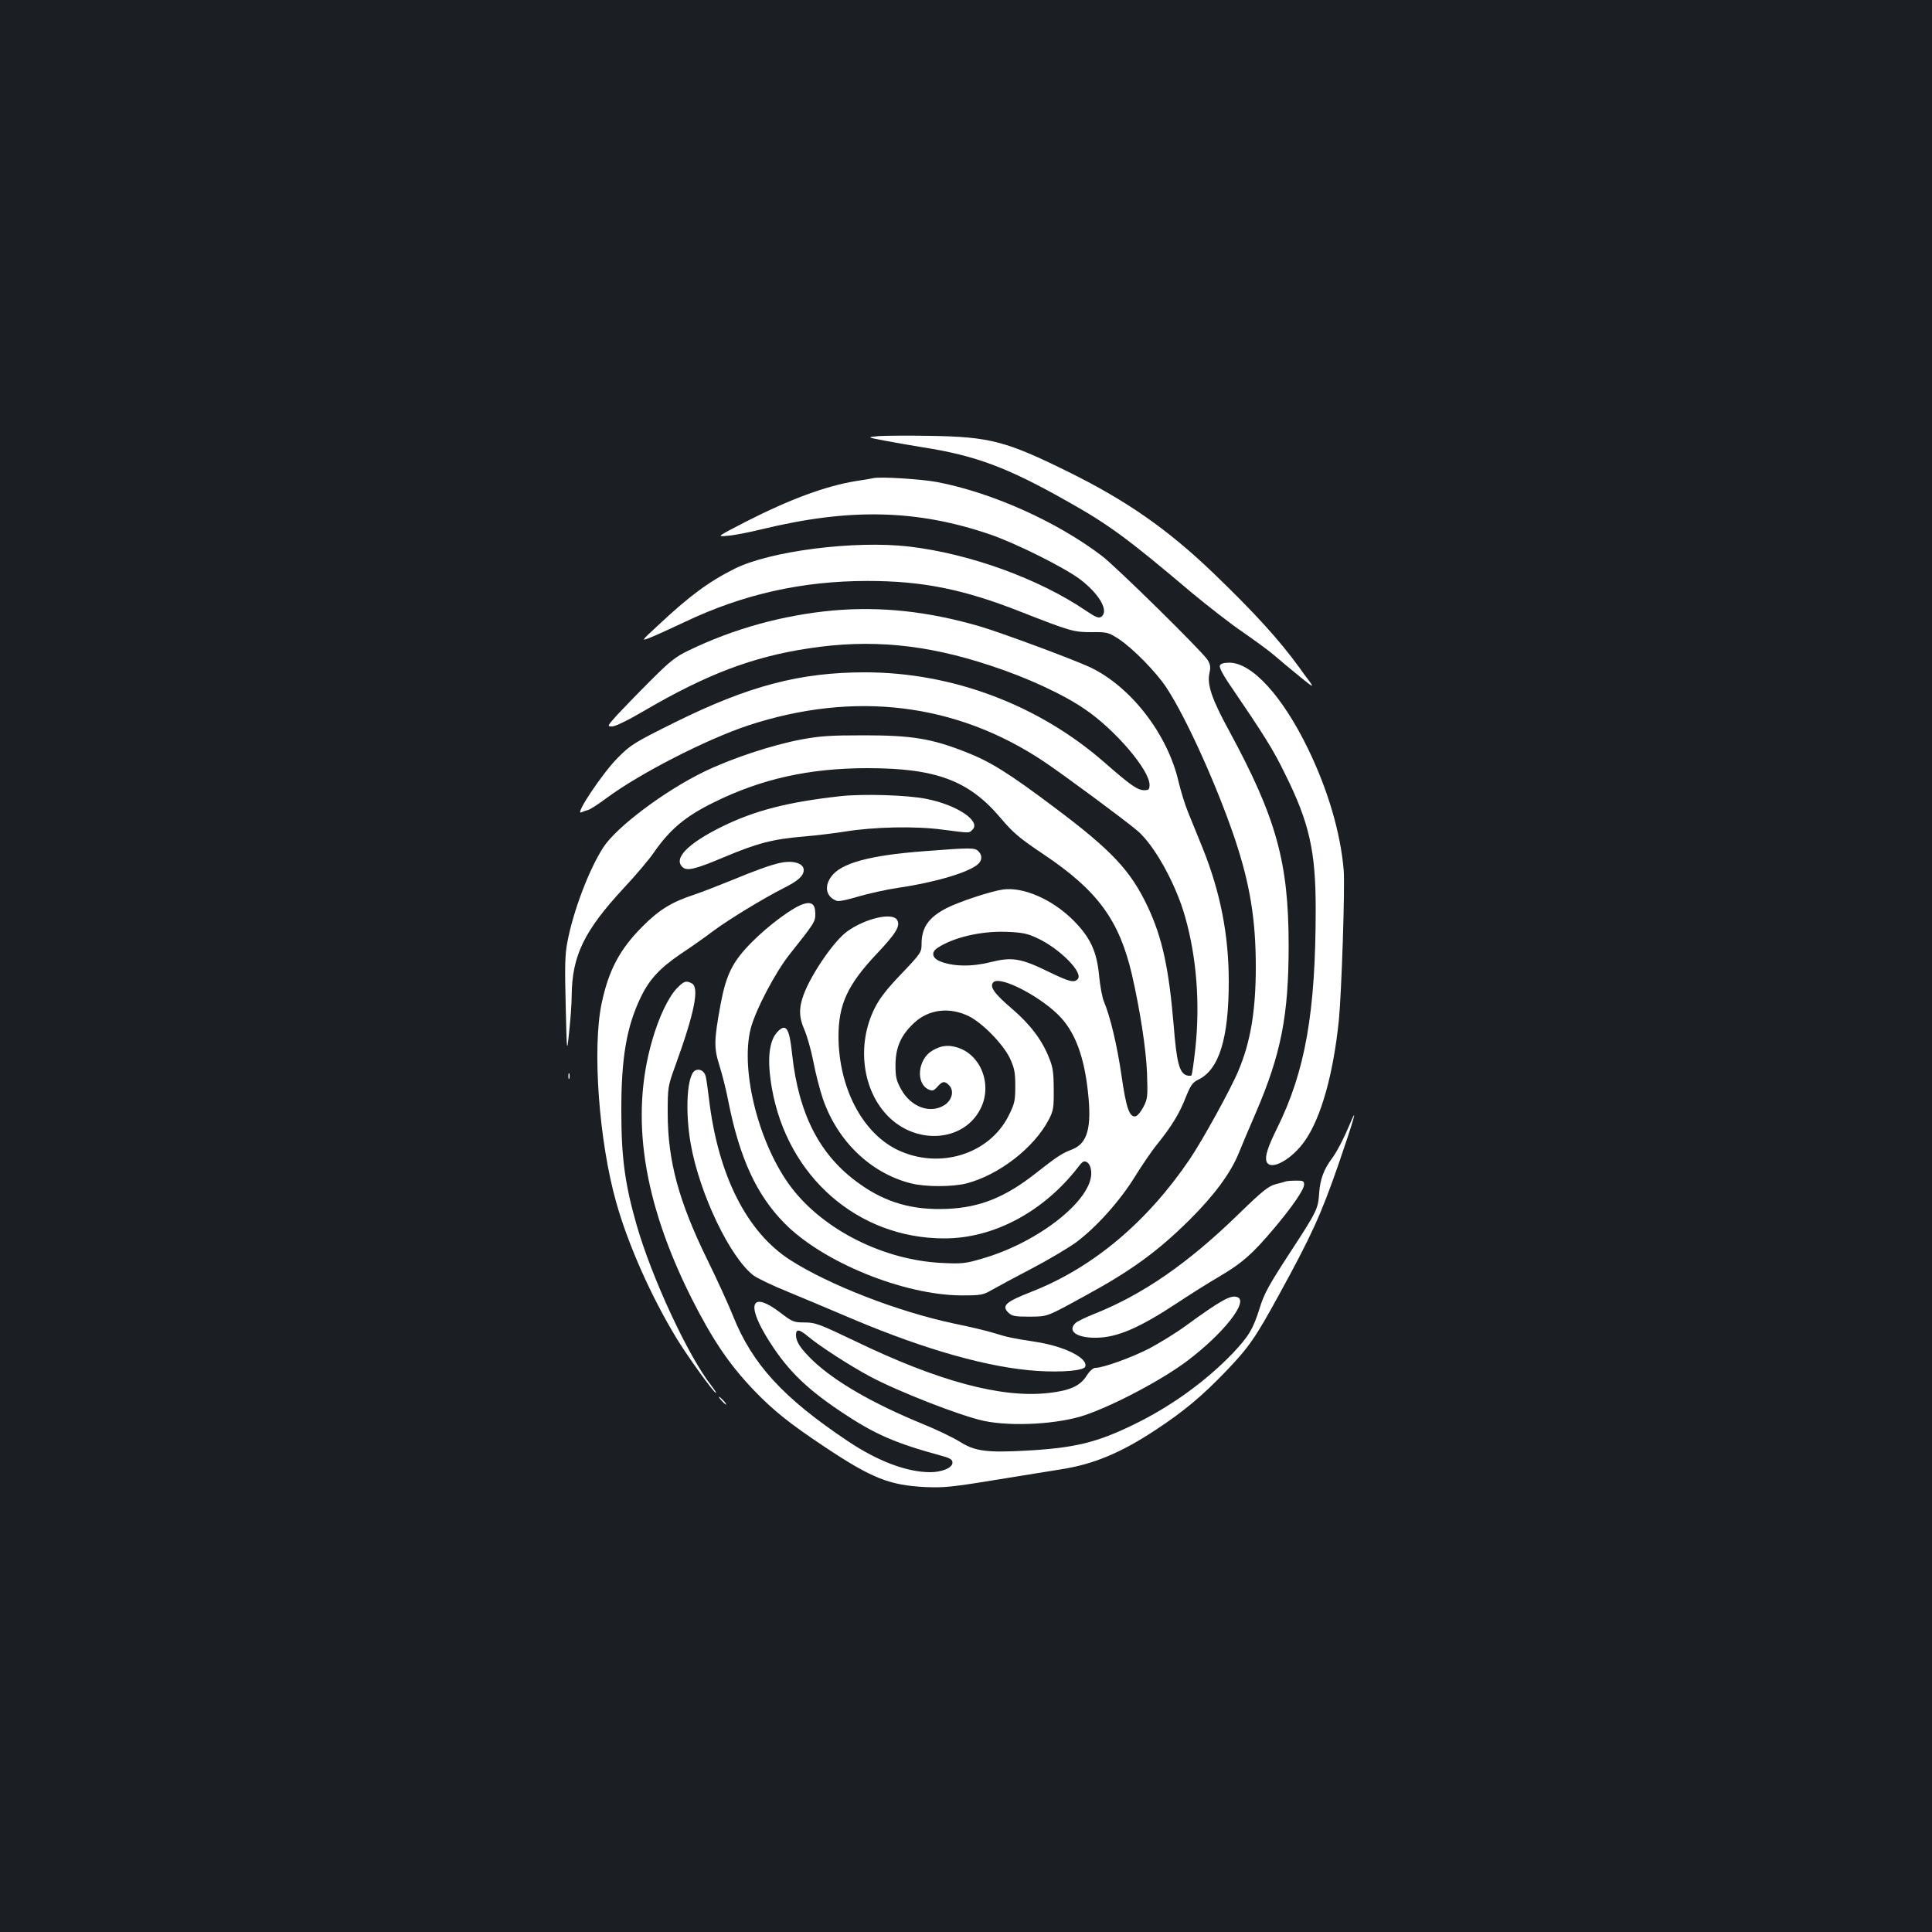 <?xml version="1.0" standalone="no"?>
<!DOCTYPE svg PUBLIC "-//W3C//DTD SVG 20010904//EN"
 "http://www.w3.org/TR/2001/REC-SVG-20010904/DTD/svg10.dtd">
<svg version="1.0" xmlns="http://www.w3.org/2000/svg"
 width="1000pt" height="1000pt" viewBox="0 0 1000 1000"
 preserveAspectRatio="xMidYMid meet">
<rect width="100%" height="100%" fill="#1b1f23"/>
<g transform="translate(0,1000) scale(0.1,-0.1)"
fill="#ffffff" stroke="none">
<path d="M4550 7743 c-65 -6 -65 -6 30 -24 52 -10 140 -25 195 -34 276 -43
441 -105 755 -283 210 -118 310 -192 635 -467 83 -69 203 -163 268 -207 65
-45 140 -100 165 -122 26 -23 83 -70 127 -106 71 -58 77 -61 53 -27 -16 20
-40 54 -55 75 -105 144 -235 286 -442 485 -235 226 -449 375 -746 522 -327
162 -412 184 -720 189 -110 2 -229 1 -265 -1z"/>
<path d="M4520 7525 c-8 -2 -49 -9 -90 -15 -158 -26 -341 -94 -567 -209 -155
-80 -155 -80 -96 -74 32 2 112 18 178 34 453 110 801 102 1179 -27 134 -46
385 -171 467 -233 101 -77 151 -166 108 -194 -12 -8 -29 -1 -75 30 -245 167
-604 297 -918 334 -282 33 -721 -23 -904 -115 -134 -67 -234 -141 -396 -293
-90 -83 -90 -83 -35 -61 30 12 108 48 174 79 300 143 607 212 945 212 283 0
495 -42 792 -159 260 -102 275 -106 368 -106 81 1 87 -1 140 -35 73 -48 195
-172 248 -253 103 -157 261 -508 353 -780 79 -236 109 -420 109 -665 0 -225
-27 -388 -90 -537 -38 -92 -185 -359 -252 -458 -221 -326 -502 -562 -819 -686
-133 -52 -156 -72 -120 -108 19 -18 33 -21 109 -21 97 1 86 -3 292 110 237
129 372 228 536 390 127 126 212 241 254 342 17 43 58 139 90 213 131 305 170
504 170 866 0 432 -64 661 -309 1113 -89 163 -114 238 -101 297 7 31 5 45 -10
69 -27 43 -473 482 -547 538 -234 178 -570 328 -853 382 -79 15 -296 29 -330
20z"/>
<path d="M4310 6840 c-258 -24 -513 -94 -746 -207 -67 -32 -97 -56 -199 -158
-66 -66 -143 -146 -172 -177 -51 -57 -51 -58 -24 -58 16 0 84 33 167 82 320
187 558 278 849 322 320 49 607 22 941 -89 188 -61 380 -150 491 -227 156
-106 333 -314 333 -390 0 -24 -4 -28 -28 -28 -34 0 -71 26 -207 145 -340 297
-786 465 -1238 465 -336 0 -601 -70 -980 -257 -215 -107 -232 -117 -300 -186
-75 -74 -224 -296 -189 -282 9 4 26 10 37 13 11 3 54 31 97 63 172 127 514
302 730 374 551 181 1079 116 1533 -188 100 -67 407 -294 480 -355 88 -73 201
-276 249 -447 60 -211 78 -451 53 -683 -8 -73 -17 -135 -20 -138 -3 -3 -14 -3
-25 0 -37 12 -52 66 -67 258 -25 297 -59 454 -134 614 -88 187 -186 292 -481
513 -238 179 -335 240 -465 290 -173 68 -277 85 -520 85 -177 0 -229 -3 -330
-22 -152 -29 -357 -97 -500 -166 -206 -100 -455 -287 -523 -393 -74 -115 -155
-329 -185 -488 -13 -65 -14 -128 -9 -330 6 -250 6 -250 18 -135 7 63 13 147
13 187 2 207 65 336 272 559 61 65 129 146 151 178 84 122 164 190 313 263
244 121 493 177 795 177 355 0 526 -64 690 -259 65 -77 98 -104 220 -186 281
-188 393 -341 459 -624 42 -185 73 -383 78 -510 4 -122 3 -133 -19 -175 -13
-25 -31 -46 -40 -48 -32 -6 -49 43 -73 210 -23 158 -58 305 -91 384 -9 21 -20
81 -25 133 -12 128 -46 200 -136 290 -109 107 -256 171 -361 157 -64 -9 -224
-62 -292 -96 -93 -48 -130 -100 -130 -186 0 -43 -4 -49 -104 -154 -75 -78
-114 -128 -139 -179 -94 -188 -64 -425 71 -560 150 -150 392 -129 477 40 64
125 1 285 -126 319 -46 13 -82 7 -125 -19 -74 -45 -85 -169 -18 -200 21 -9 27
-7 46 14 26 30 39 31 62 6 26 -29 13 -77 -27 -102 -74 -45 -172 -9 -223 83
-25 46 -29 63 -29 128 1 91 29 153 98 217 75 69 182 82 282 33 69 -34 175
-142 211 -215 24 -52 29 -72 29 -145 0 -76 -3 -92 -33 -152 -100 -204 -363
-284 -580 -178 -181 90 -301 323 -302 585 0 166 47 268 197 427 102 108 125
146 106 177 -25 40 -165 7 -258 -60 -68 -49 -184 -218 -225 -326 -26 -71 -25
-119 4 -184 13 -30 34 -103 46 -164 11 -60 34 -147 49 -192 76 -220 247 -385
456 -438 76 -19 214 -19 289 0 167 44 348 184 424 329 24 46 27 61 26 156 0
85 -4 116 -23 162 -36 93 -97 174 -191 255 -95 81 -120 117 -98 139 36 36 256
-80 351 -185 75 -83 119 -206 138 -381 21 -187 -2 -269 -83 -300 -51 -19 -79
-38 -186 -122 -157 -124 -289 -178 -459 -185 -177 -8 -319 32 -456 131 -203
144 -313 357 -347 669 -14 138 -32 163 -77 115 -44 -48 -53 -146 -28 -289 80
-460 446 -779 893 -779 256 0 514 138 694 371 22 29 29 32 45 23 11 -7 19 -25
21 -48 12 -142 -270 -367 -569 -452 -82 -24 -103 -26 -203 -21 -300 14 -610
169 -778 388 -168 219 -267 604 -213 823 24 95 126 290 201 385 131 165 134
170 134 211 0 50 -19 65 -64 50 -54 -18 -174 -106 -262 -194 -102 -102 -135
-169 -164 -323 -35 -189 -35 -227 -6 -319 14 -44 35 -127 46 -185 58 -293 146
-484 290 -630 198 -202 616 -372 915 -374 104 0 113 2 160 29 28 16 121 66
207 111 86 45 188 106 227 134 105 78 226 213 303 337 37 60 90 138 118 172
74 92 116 160 148 244 25 61 35 76 65 90 107 52 157 213 157 508 0 242 -44
464 -135 690 -26 63 -60 147 -76 187 -16 39 -38 111 -49 158 -57 246 -247 491
-457 591 -90 42 -462 180 -575 213 -266 77 -509 103 -758 81z m1055 -1694
c117 -53 242 -178 214 -213 -18 -21 -42 -16 -149 36 -145 71 -191 79 -303 51
-98 -25 -197 -23 -263 5 -40 17 -45 47 -11 69 82 54 223 87 352 83 84 -3 110
-8 160 -31z"/>
<path d="M6314 6555 c-4 -8 15 -46 43 -87 192 -282 233 -348 294 -473 126
-253 159 -400 159 -700 0 -535 -54 -840 -200 -1135 -47 -95 -63 -144 -55 -170
17 -55 132 7 201 108 83 121 145 342 174 622 14 147 32 685 25 775 -16 194
-82 418 -185 630 -133 273 -290 445 -407 445 -29 0 -45 -5 -49 -15z"/>
<path d="M4350 5879 c-271 -30 -444 -74 -616 -159 -177 -88 -252 -166 -199
-210 23 -19 67 -8 214 54 169 71 251 93 409 106 70 6 168 18 217 26 148 24
362 29 502 10 148 -19 138 -19 157 0 44 44 -81 128 -239 159 -97 20 -329 27
-445 14z"/>
<path d="M4781 5594 c-280 -21 -430 -62 -479 -132 -38 -52 -25 -106 30 -125
10 -4 60 7 112 23 51 15 145 36 207 45 191 28 364 80 411 122 22 20 23 47 2
67 -18 19 -39 19 -283 0z"/>
<path d="M4035 5533 c-50 -11 -129 -40 -245 -88 -69 -28 -156 -62 -195 -75
-117 -38 -184 -79 -270 -166 -117 -117 -175 -226 -211 -398 -49 -232 -14 -714
76 -1031 62 -220 181 -487 313 -704 59 -96 192 -281 203 -281 3 0 -8 17 -24
38 -118 149 -308 556 -387 832 -60 209 -79 348 -79 585 -1 278 27 439 99 590
45 95 100 154 209 228 50 33 127 87 170 120 86 63 256 166 358 218 78 39 108
65 108 96 0 35 -56 52 -125 36z"/>
<path d="M3502 4883 c-43 -46 -92 -148 -126 -267 -115 -396 -48 -834 203
-1335 108 -214 196 -345 326 -480 97 -101 184 -171 365 -291 243 -162 335
-198 520 -207 91 -4 138 0 350 35 135 22 291 47 347 56 171 26 314 85 498 207
144 95 237 173 361 302 117 122 152 172 275 397 169 308 216 413 304 665 83
241 107 325 61 215 -32 -76 -65 -139 -91 -175 -43 -57 -62 -109 -67 -180 -6
-84 -9 -91 -161 -324 -99 -152 -125 -199 -147 -272 -34 -108 -56 -145 -139
-233 -140 -146 -323 -278 -516 -371 -187 -91 -301 -119 -545 -133 -211 -12
-273 -4 -351 45 -35 22 -122 64 -194 93 -258 106 -452 218 -568 328 -62 60
-87 97 -87 131 0 34 16 32 62 -6 59 -50 216 -151 318 -206 149 -80 475 -207
595 -232 146 -30 384 -16 520 30 153 52 403 185 530 281 187 141 319 308 260
330 -34 13 -83 -14 -270 -150 -49 -36 -133 -87 -185 -115 -91 -47 -240 -101
-280 -101 -12 0 -30 -16 -46 -41 -32 -52 -87 -77 -196 -89 -242 -28 -571 60
-1003 269 -184 88 -205 96 -260 96 -57 0 -64 3 -129 53 -140 106 -174 50 -73
-120 101 -168 200 -268 390 -395 173 -116 278 -162 520 -228 45 -12 57 -20 57
-36 0 -26 -54 -49 -115 -49 -121 0 -272 57 -427 161 -335 224 -494 398 -594
648 -23 58 -83 189 -133 291 -148 302 -205 512 -205 760 0 131 1 138 38 240
101 278 127 408 87 430 -31 16 -41 12 -79 -27z"/>
<path d="M3598 4459 c-42 -23 -53 -207 -23 -379 45 -257 204 -591 327 -683 18
-13 96 -51 173 -82 77 -32 230 -96 340 -143 377 -159 706 -252 956 -268 130
-8 238 2 246 22 17 44 -110 107 -259 129 -123 19 -136 22 -213 45 -33 11 -127
33 -210 50 -287 61 -641 198 -843 327 -226 144 -375 439 -422 833 -6 52 -14
105 -17 118 -7 29 -33 43 -55 31z"/>
<path d="M2942 4430 c0 -14 2 -19 5 -12 2 6 2 18 0 25 -3 6 -5 1 -5 -13z"/>
<path d="M6655 3885 c-5 -2 -30 -9 -54 -15 -36 -10 -68 -35 -190 -154 -264
-257 -497 -417 -748 -517 -43 -17 -86 -38 -95 -46 -46 -42 5 -79 107 -77 108
1 223 51 420 181 66 44 165 106 220 138 115 68 167 114 277 244 98 116 158
204 158 230 0 18 -6 21 -42 20 -24 0 -47 -2 -53 -4z"/>
<path d="M3735 2750 c10 -11 20 -20 23 -20 3 0 -3 9 -13 20 -10 11 -20 20 -23
20 -3 0 3 -9 13 -20z"/>
</g>
</svg>
